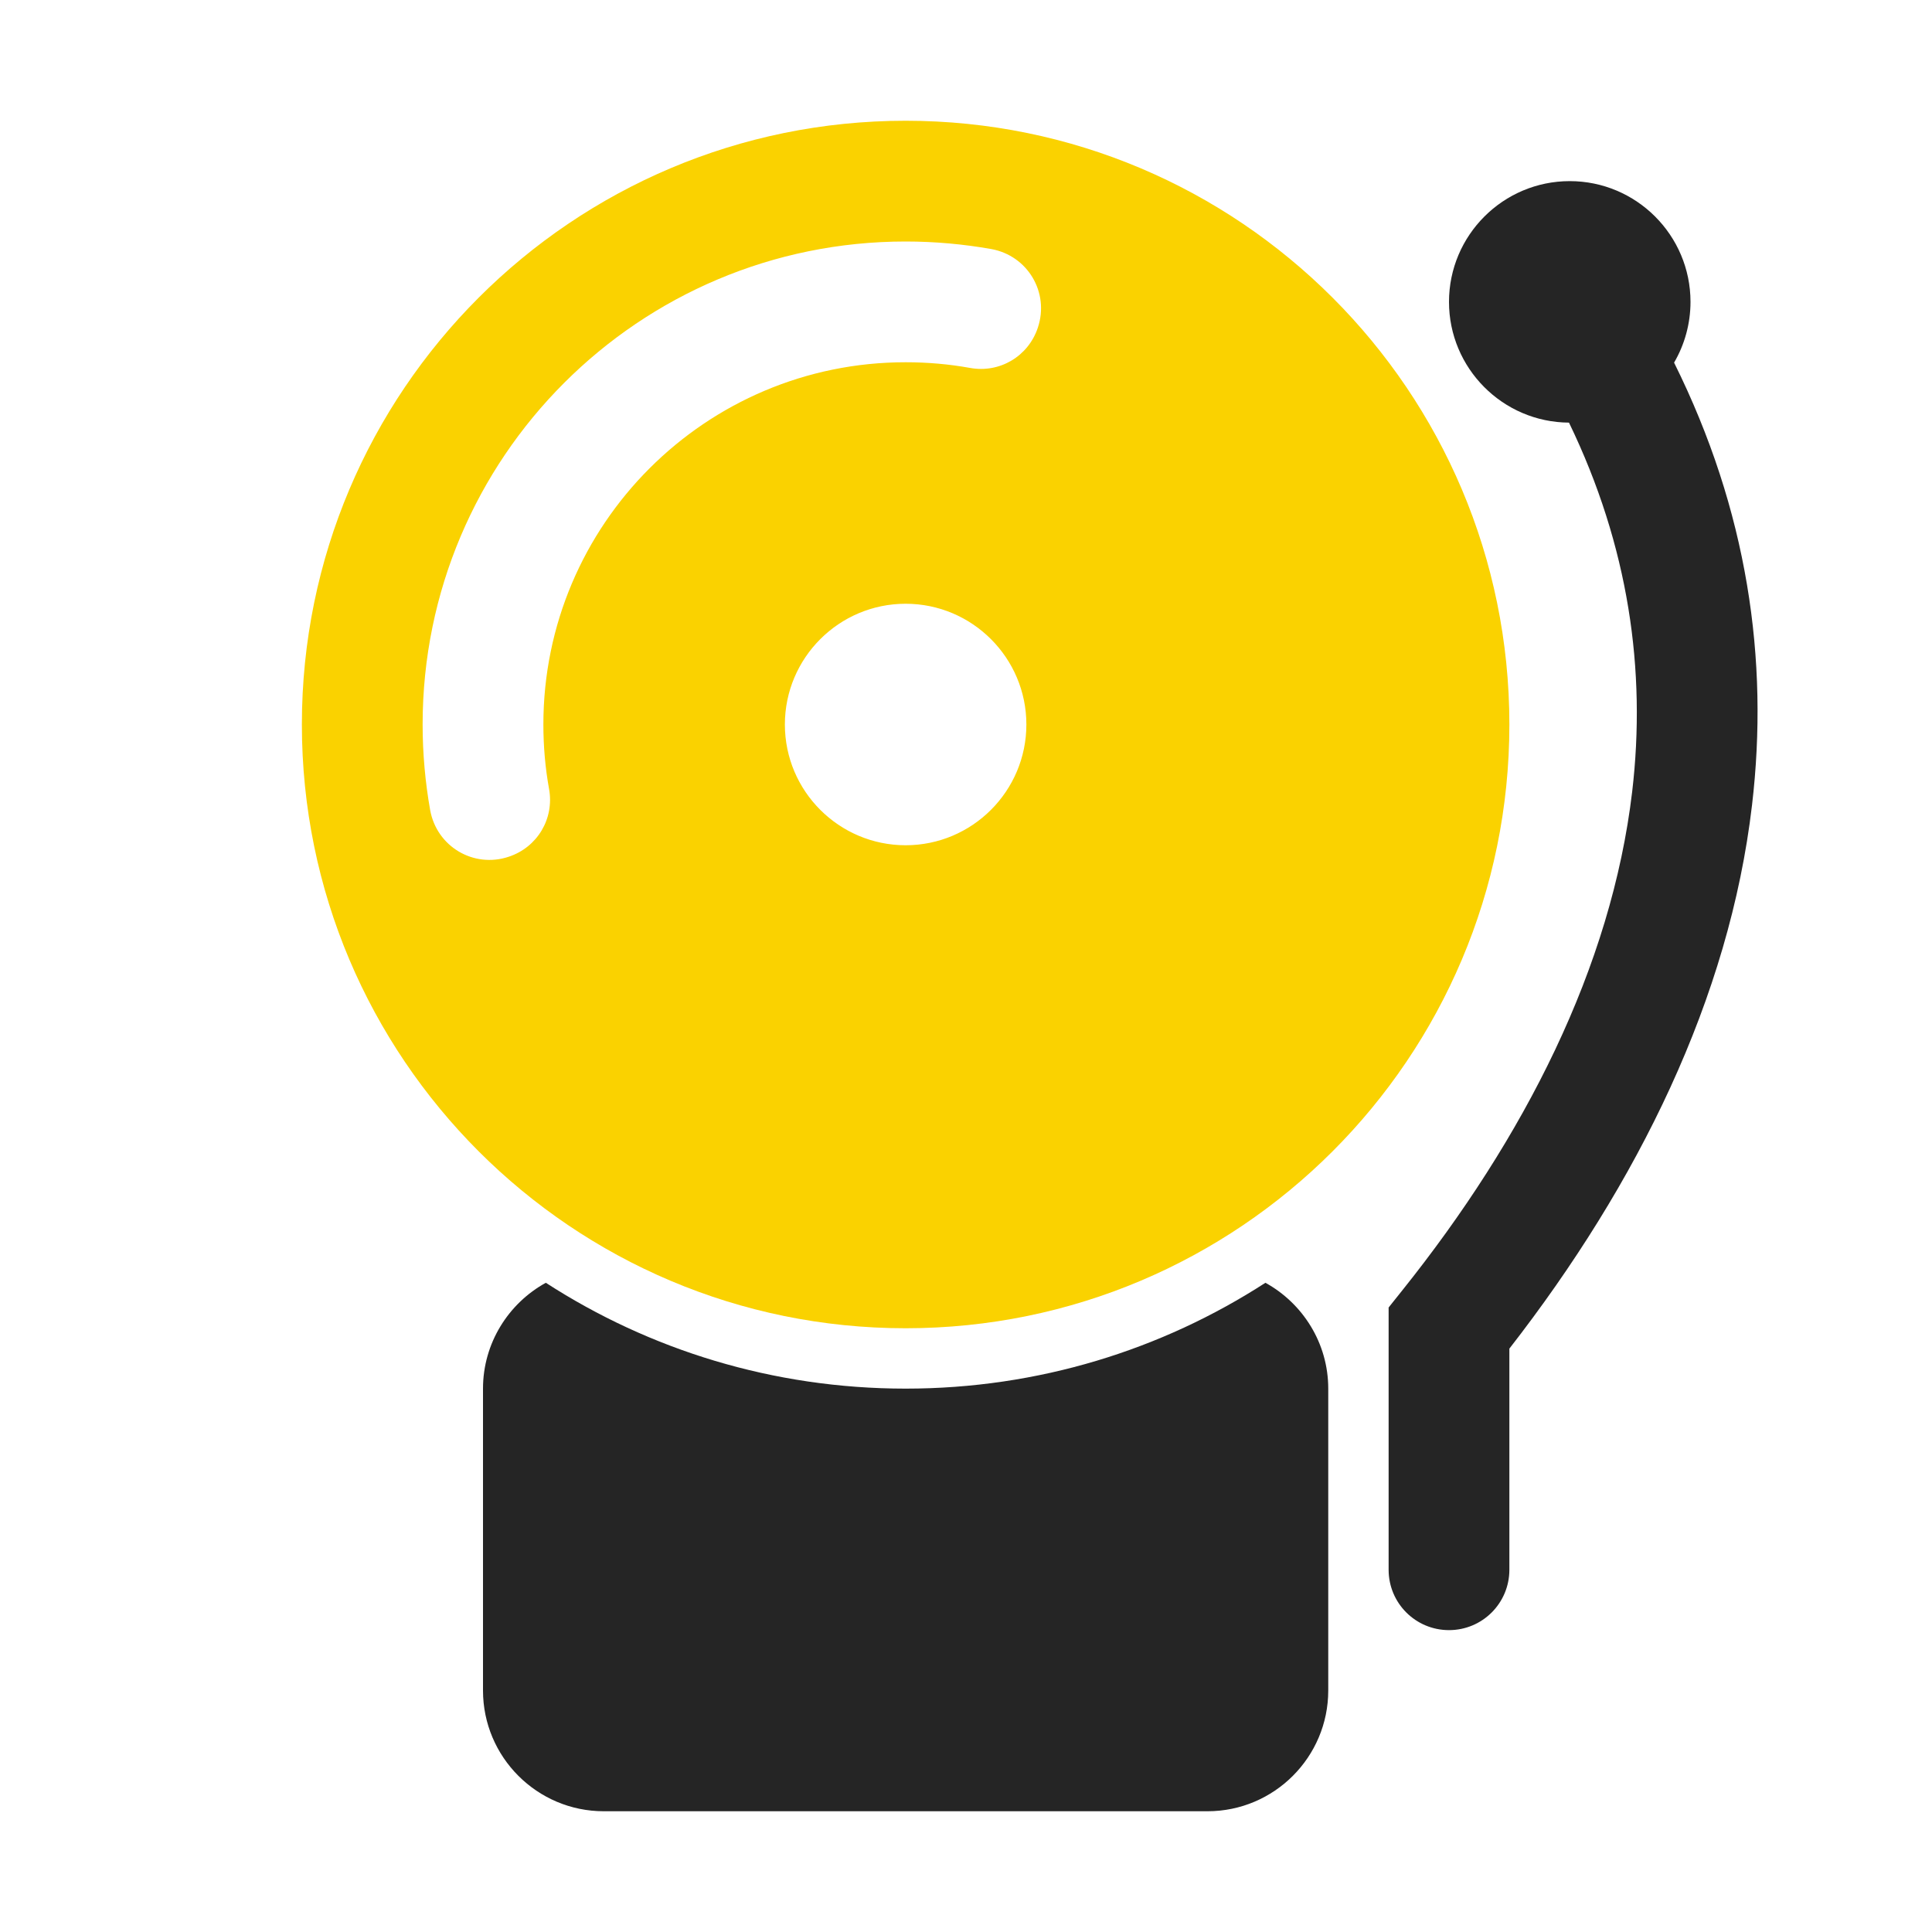 <?xml version="1.0" encoding="UTF-8"?>
<!DOCTYPE svg PUBLIC "-//W3C//DTD SVG 1.1//EN" "http://www.w3.org/Graphics/SVG/1.1/DTD/svg11.dtd">
<svg xmlns="http://www.w3.org/2000/svg" xml:space="preserve" width="1024px" height="1024px" shape-rendering="geometricPrecision" text-rendering="geometricPrecision" image-rendering="optimizeQuality" fill-rule="nonzero" clip-rule="evenodd" viewBox="0 0 10240 10240" xmlns:xlink="http://www.w3.org/1999/xlink">
	<title>alarm icon</title>
	<desc>alarm icon from the IconExperience.com O-Collection. Copyright by INCORS GmbH (www.incors.com).</desc>
	<path id="curve2" fill="#252525" d="M6707 6799c198,109 333,320 333,561l0 1600c0,353 -287,640 -640,640l-3200 0c-353,0 -640,-287 -640,-640l0 -1600c0,-241 135,-452 333,-561 549,355 1204,561 1907,561 703,0 1358,-206 1907,-561z"/>
	<path id="curve1" fill="#252525" d="M8320 960c353,0 640,287 640,640 0,117 -32,228 -87,322 389,783 504,1574 413,2346 -120,1022 -604,2003 -1286,2880l0 1172c0,177 -143,320 -320,320 -177,0 -320,-143 -320,-320l0 -1280 0 -110 71 -89c649,-811 1110,-1715 1220,-2646 75,-641 -18,-1300 -335,-1955 -351,-2 -636,-288 -636,-640 0,-353 287,-640 640,-640z"/>
	<path id="curve0" fill="#FAD200" d="M4800 640c1767,0 3200,1433 3200,3200 0,1767 -1433,3200 -3200,3200 -1767,0 -3200,-1433 -3200,-3200 0,-1767 1433,-3200 3200,-3200zm0 2560c-353,0 -640,287 -640,640 0,353 287,640 640,640 353,0 640,-287 640,-640 0,-353 -287,-640 -640,-640zm-2104 1341c152,-50 243,-202 214,-360 -20,-111 -30,-225 -30,-341 0,-1060 860,-1920 1920,-1920 116,0 230,10 341,30 158,29 310,-62 360,-214 62,-186 -54,-381 -247,-416 -147,-26 -299,-40 -454,-40 -1414,0 -2560,1146 -2560,2560 0,155 14,307 40,454 35,193 230,309 416,247z"/>
</svg>
